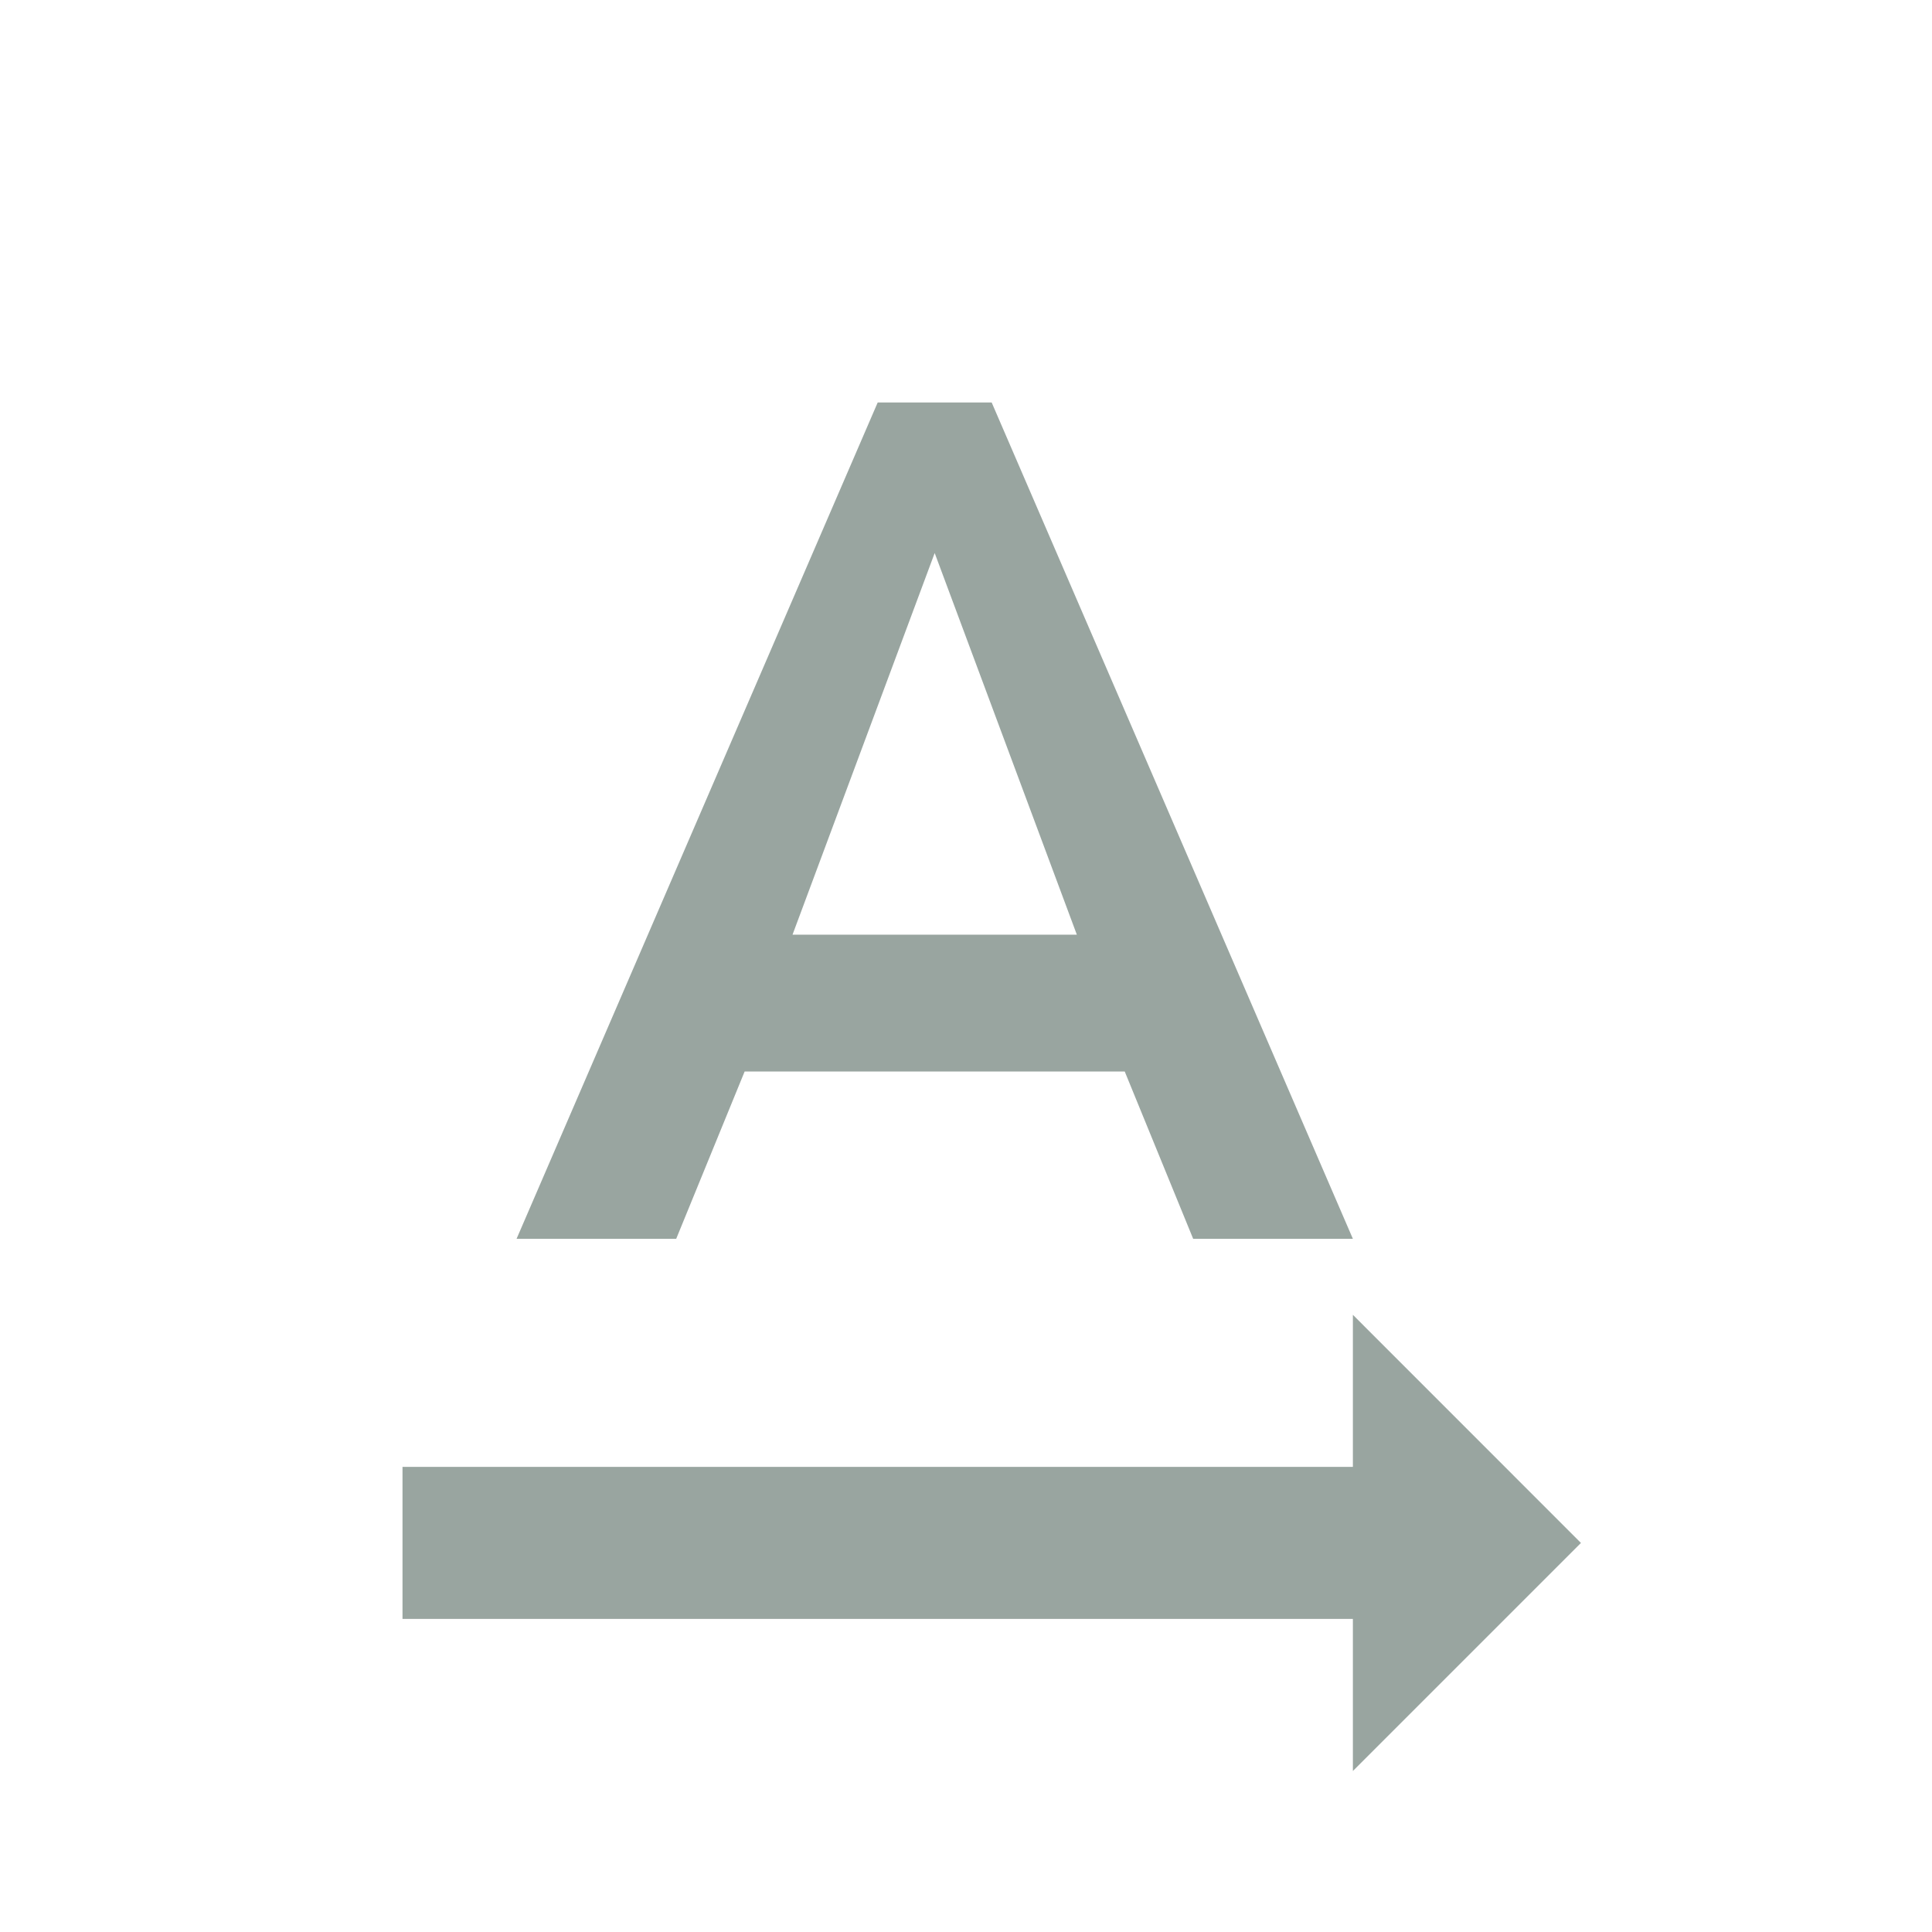 <?xml version="1.0" encoding="UTF-8"?>
<svg width="24px" height="24px" viewBox="0 0 24 24" version="1.1" xmlns="http://www.w3.org/2000/svg" xmlns:xlink="http://www.w3.org/1999/xlink">
    <!-- Generator: Sketch 50 (54983) - http://www.bohemiancoding.com/sketch -->
    <title>a_55</title>
    <desc>Created with Sketch.</desc>
    <defs></defs>
    <g id="开发资源" stroke="none" stroke-width="1" fill="none" fill-rule="evenodd">
        <g id="开发文档" transform="translate(-867, -1700)">
            <g id="ic/text_rotation_none/grey600" transform="translate(867, 1700)">
                <g id="ic_text_rotation_none_24px">
                    <path d="M12.319,5 L10.903,5 L6.417,15.389 L8.4,15.389 L9.25,13.311 L13.972,13.311 L14.822,15.389 L16.806,15.389 L12.319,5 Z M9.845,11.611 L11.611,6.87 L13.377,11.611 L9.845,11.611 Z M19.639,19.167 L16.806,16.333 L16.806,18.222 L5,18.222 L5,20.111 L16.806,20.111 L16.806,22 L19.639,19.167 Z" id="Shape" fill="#99A5A0" fill-rule="nonzero"></path>
                    <polygon id="Shape" points="0 0 24 0 24 24 0 24"></polygon>
                </g>
            </g>
        </g>
    </g>
</svg>
